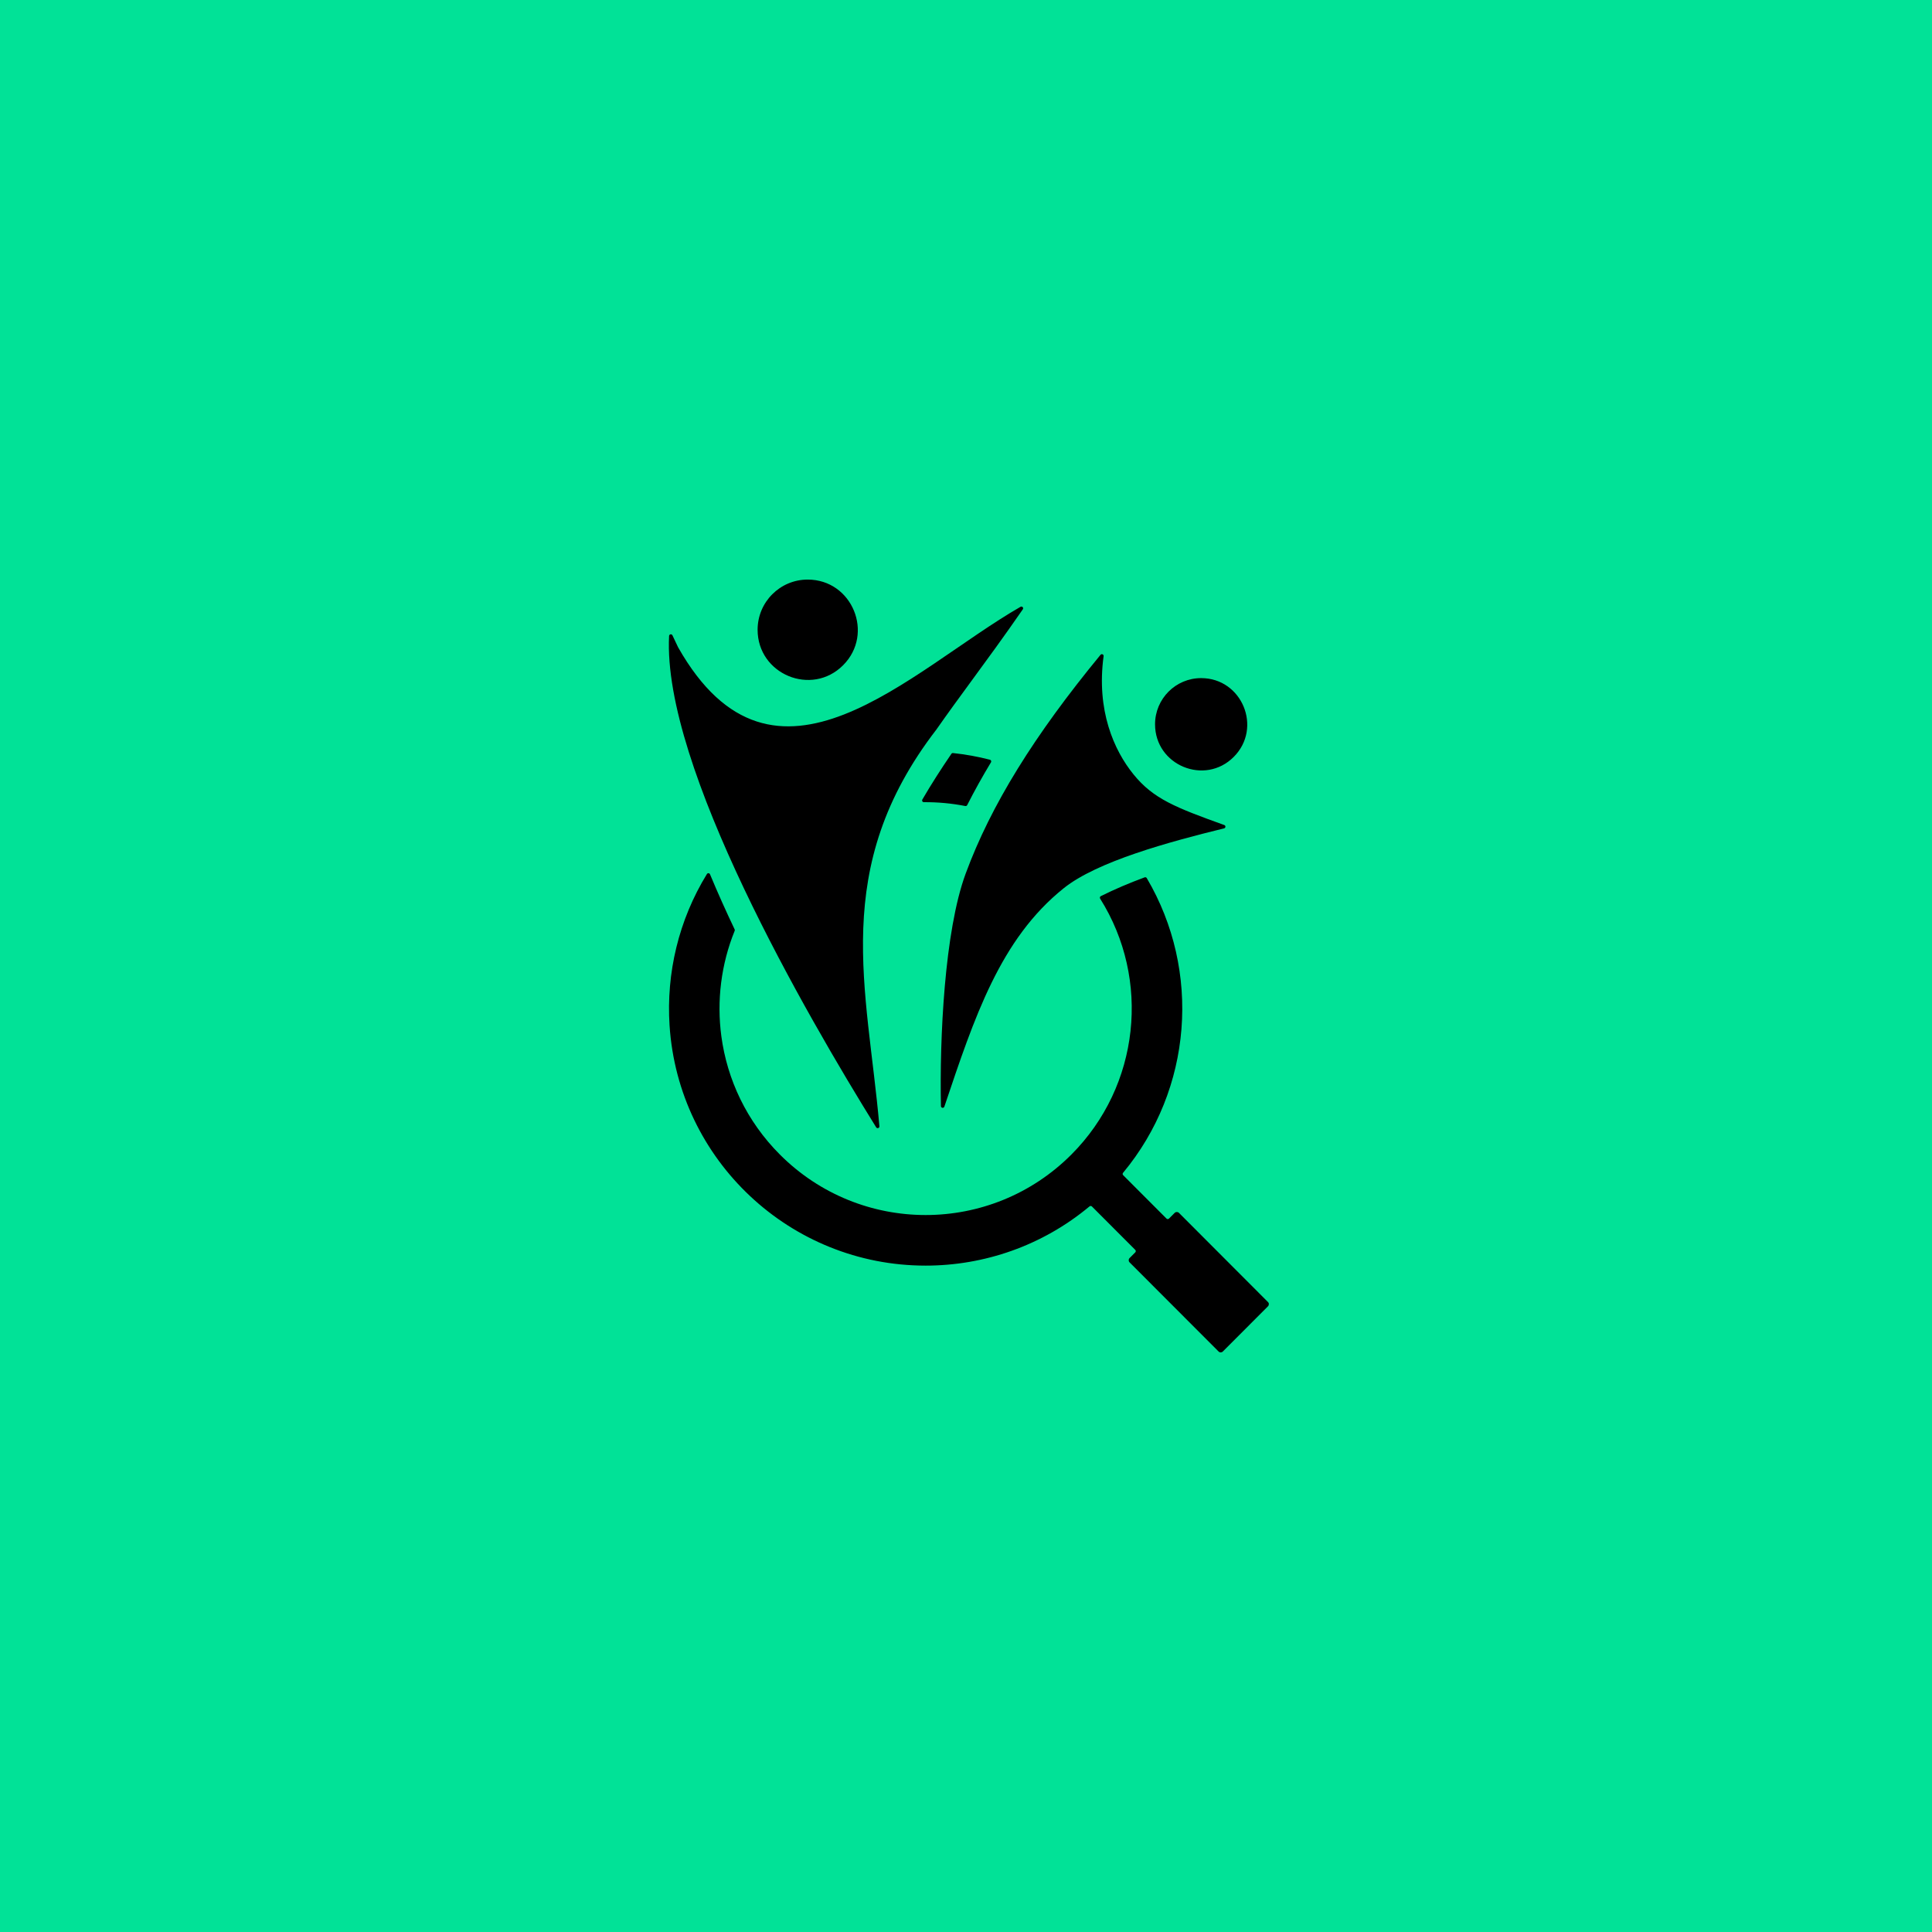 <svg xmlns="http://www.w3.org/2000/svg" xmlns:xlink="http://www.w3.org/1999/xlink" width="500" zoomAndPan="magnify" viewBox="0 0 375 375" height="500" preserveAspectRatio="xMidYMid meet" version="1.0"><defs><clipPath id="0250fe294b"><path d="M 129 112.5 L 246.281 112.5 L 246.281 262.5 L 129 262.5 Z M 129 112.5 " clip-rule="nonzero"/></clipPath></defs><rect x="-37.5" width="450" fill="#ffffff" y="-37.5" height="450" fill-opacity="1"/><rect x="-37.5" width="450" fill="#01e297" y="-37.5" height="450" fill-opacity="1"/><g clip-path="url(#0250fe294b)"><path fill="#000000" d="M 129.871 123.441 C 128.559 148.75 156.496 196.953 170.066 218.816 C 170.148 218.949 170.309 219.008 170.461 218.957 C 170.613 218.906 170.707 218.766 170.691 218.605 C 168.355 191.852 160.992 168.551 181.762 141.594 C 181.766 141.59 181.766 141.586 181.77 141.582 C 183.965 138.441 186.125 135.492 188.445 132.324 C 191.531 128.117 194.887 123.535 198.527 118.27 C 198.621 118.137 198.609 117.961 198.5 117.844 C 198.391 117.727 198.219 117.699 198.082 117.781 C 176.656 130.109 150.281 158.578 131.609 125.621 C 131.605 125.613 131.605 125.609 131.602 125.602 C 131.23 124.848 130.871 124.086 130.52 123.316 C 130.453 123.172 130.301 123.094 130.145 123.125 C 129.992 123.156 129.879 123.281 129.871 123.441 Z M 179.324 155.703 C 179.199 155.703 179.09 155.645 179.027 155.535 C 178.965 155.426 178.965 155.301 179.027 155.191 C 180.754 152.223 182.664 149.246 184.668 146.312 C 184.738 146.207 184.855 146.152 184.98 146.168 C 187.418 146.426 189.781 146.852 192.141 147.461 C 192.246 147.488 192.328 147.559 192.371 147.664 C 192.41 147.766 192.402 147.871 192.348 147.965 C 190.699 150.695 189.156 153.465 187.73 156.27 C 187.66 156.406 187.512 156.477 187.363 156.449 C 184.715 155.93 182.016 155.68 179.324 155.703 Z M 140.012 201.125 C 141.137 209.523 144.926 217.641 151.379 224.102 C 167 239.75 192.328 239.75 207.949 224.102 C 221.258 210.773 223.395 190.09 213.535 174.422 C 213.48 174.34 213.469 174.246 213.496 174.148 C 213.523 174.055 213.582 173.98 213.672 173.938 C 216.383 172.582 219.242 171.379 222.176 170.293 C 222.332 170.234 222.504 170.297 222.586 170.441 C 233.219 188.473 231.445 211.449 217.984 227.645 C 217.871 227.777 217.879 227.977 218.004 228.102 L 226.418 236.527 C 226.551 236.66 226.766 236.66 226.898 236.527 L 228.008 235.414 C 228.23 235.195 228.609 235.195 228.832 235.414 L 246.113 252.727 C 246.234 252.844 246.293 252.992 246.293 253.141 L 246.281 253.141 C 246.281 253.289 246.227 253.441 246.113 253.551 L 237.352 262.328 C 237.242 262.441 237.09 262.496 236.941 262.496 L 236.941 262.504 C 236.797 262.504 236.648 262.445 236.527 262.328 L 219.246 245.02 C 219.023 244.797 219.023 244.418 219.246 244.195 L 220.355 243.082 C 220.488 242.949 220.488 242.734 220.355 242.602 L 211.941 234.176 C 211.816 234.051 211.621 234.039 211.484 234.152 C 202.285 241.824 190.977 245.656 179.664 245.656 C 153.418 245.656 131.66 225.25 129.961 199.031 C 129.305 188.891 131.719 178.59 137.211 169.652 C 137.277 169.539 137.395 169.48 137.527 169.492 C 137.656 169.504 137.762 169.578 137.812 169.699 C 139.316 173.305 140.922 176.883 142.594 180.391 C 142.637 180.48 142.641 180.574 142.602 180.664 C 139.957 187.18 139.094 194.25 140.012 201.125 Z M 224.195 140.582 C 224.195 148.539 233.848 152.543 239.465 146.918 C 245.086 141.289 241.086 131.621 233.141 131.621 C 228.199 131.621 224.195 135.633 224.195 140.582 Z M 213.609 127.102 C 213.707 126.98 213.867 126.941 214.008 127.004 C 214.148 127.066 214.23 127.207 214.207 127.363 C 212.785 137.863 216.199 145.609 220.023 150.32 C 223.871 155.055 228.152 156.73 237.629 160.137 C 237.773 160.188 237.863 160.32 237.855 160.473 C 237.848 160.625 237.742 160.75 237.598 160.785 C 226.883 163.418 212.965 167.191 206.449 172.418 C 194.133 182.293 189.141 197.426 183.301 214.797 C 183.246 214.957 183.09 215.051 182.926 215.027 C 182.762 215 182.641 214.863 182.637 214.699 C 182.363 201.637 183.309 180.758 187.43 169.582 C 192.336 156.273 200.738 142.746 213.609 127.102 Z M 147.051 122.234 C 147.051 116.855 151.402 112.496 156.773 112.496 C 165.414 112.496 169.758 123.004 163.648 129.121 C 157.539 135.242 147.051 130.887 147.051 122.234 Z M 147.051 122.234 " fill-opacity="1" fill-rule="evenodd"/></g></svg>